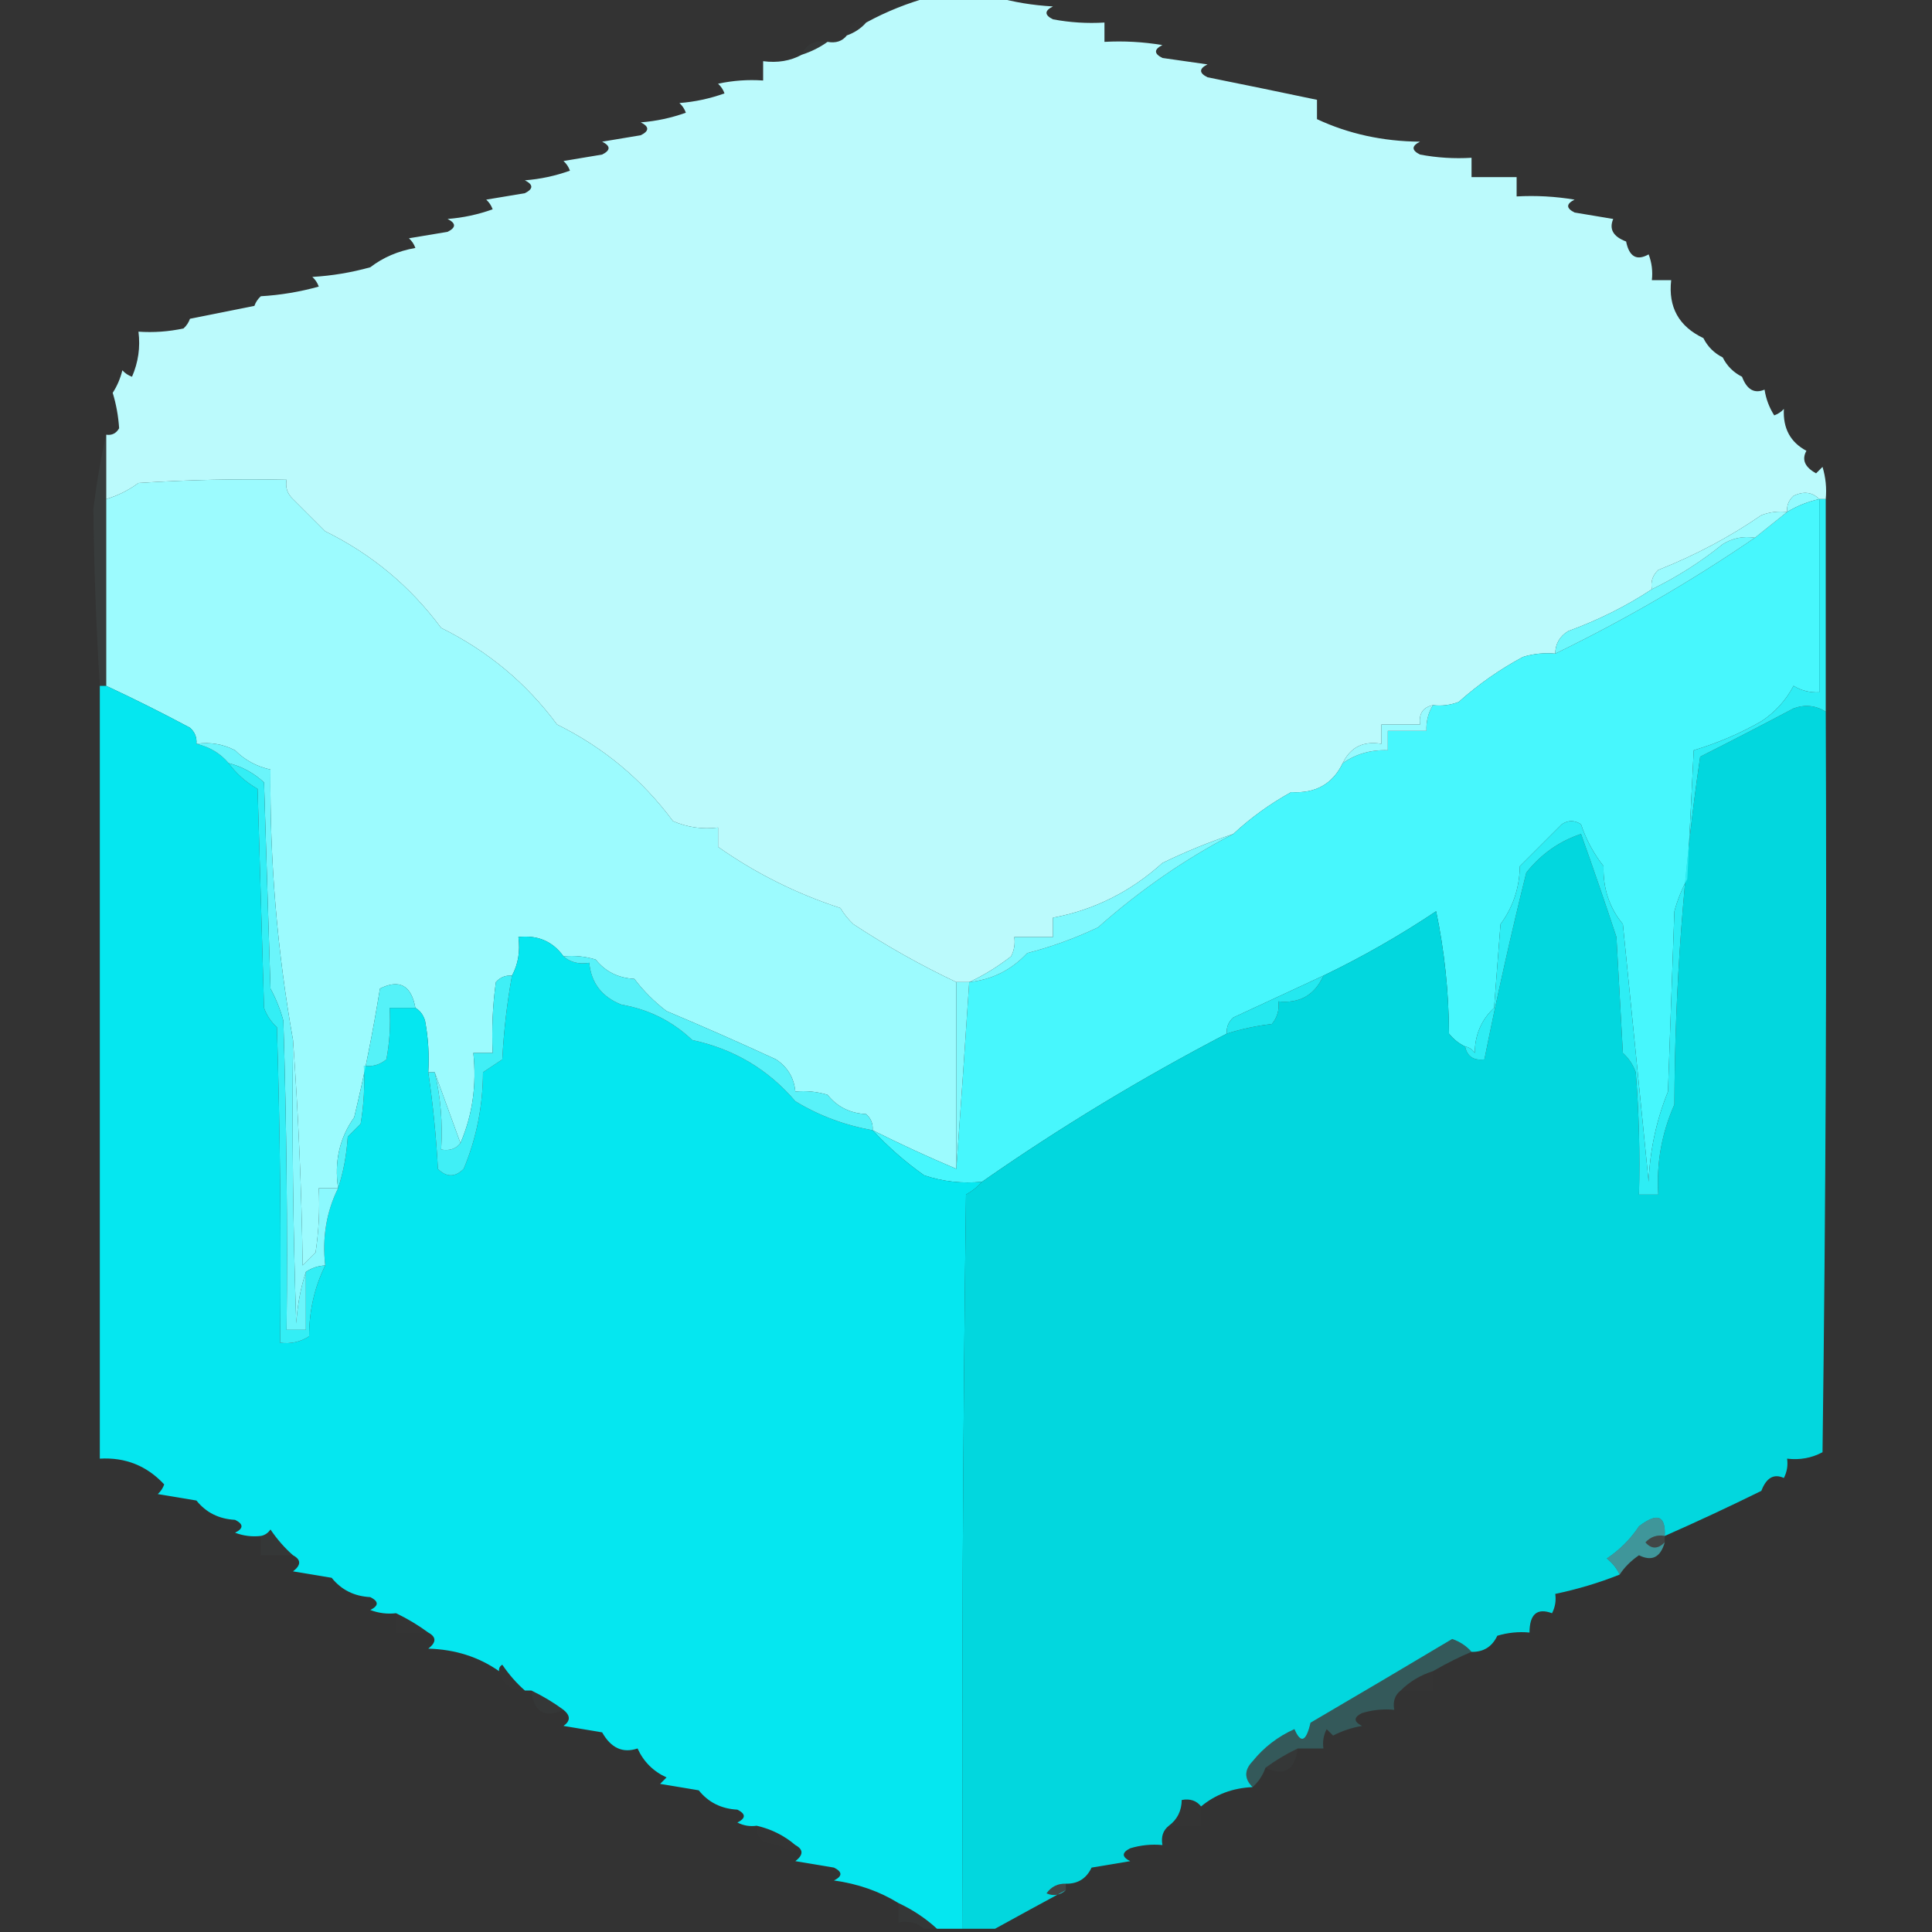<?xml version="1.0" encoding="UTF-8"?>
<!DOCTYPE svg PUBLIC "-//W3C//DTD SVG 1.1//EN" "http://www.w3.org/Graphics/SVG/1.1/DTD/svg11.dtd">
<svg xmlns="http://www.w3.org/2000/svg" version="1.1" width="300px" height="300px" style="shape-rendering:geometricPrecision; text-rendering:geometricPrecision; image-rendering:optimizeQuality; fill-rule:evenodd; clip-rule:evenodd" xmlns:xlink="http://www.w3.org/1999/xlink">
<rect width="100%" height="100%" fill="#333333" stroke="none"/>
<g><path style="opacity:0.992" fill="#bcfcfe" d="M 144.5,-0.5 C 147.833,-0.5 151.167,-0.5 154.5,-0.5C 157.305,0.319 160.305,0.819 163.5,1C 162.167,1.667 162.167,2.333 163.5,3C 166.146,3.497 168.813,3.664 171.5,3.5C 171.5,4.5 171.5,5.5 171.5,6.5C 174.518,6.335 177.518,6.502 180.5,7C 179.167,7.667 179.167,8.333 180.5,9C 182.833,9.333 185.167,9.667 187.5,10C 186.167,10.667 186.167,11.333 187.5,12C 193.1,13.126 198.767,14.292 204.5,15.5C 204.5,16.5 204.5,17.5 204.5,18.5C 209.391,20.786 214.725,21.953 220.5,22C 219.167,22.667 219.167,23.333 220.5,24C 223.146,24.497 225.813,24.664 228.5,24.5C 228.5,25.5 228.5,26.5 228.5,27.5C 230.833,27.5 233.167,27.5 235.5,27.5C 235.5,28.5 235.5,29.5 235.5,30.5C 238.518,30.335 241.518,30.502 244.5,31C 243.167,31.667 243.167,32.333 244.5,33C 246.5,33.333 248.5,33.667 250.5,34C 249.828,35.579 250.495,36.746 252.5,37.5C 252.983,39.87 254.149,40.537 256,39.5C 256.49,40.793 256.657,42.127 256.5,43.5C 257.5,43.5 258.5,43.5 259.5,43.5C 259.023,47.69 260.689,50.69 264.5,52.5C 265.167,53.833 266.167,54.833 267.5,55.5C 268.167,56.833 269.167,57.833 270.5,58.5C 271.254,60.505 272.421,61.172 274,60.5C 274.219,61.938 274.719,63.271 275.5,64.5C 276.086,64.291 276.586,63.957 277,63.5C 276.84,66.509 278.007,68.675 280.5,70C 279.742,71.364 280.242,72.531 282,73.5C 282.333,73.167 282.667,72.833 283,72.5C 283.494,74.134 283.66,75.801 283.5,77.5C 283.167,77.5 282.833,77.5 282.5,77.5C 281.399,76.402 280.066,76.235 278.5,77C 277.748,77.671 277.414,78.504 277.5,79.5C 276.127,79.343 274.793,79.51 273.5,80C 268.571,83.389 263.238,86.222 257.5,88.5C 256.614,89.325 256.281,90.325 256.5,91.5C 252.561,94.103 248.227,96.27 243.5,98C 242.177,98.816 241.511,99.983 241.5,101.5C 239.801,101.34 238.134,101.506 236.5,102C 232.934,103.906 229.601,106.24 226.5,109C 225.207,109.49 223.873,109.657 222.5,109.5C 220.952,109.821 220.285,110.821 220.5,112.5C 218.5,112.5 216.5,112.5 214.5,112.5C 214.5,113.5 214.5,114.5 214.5,115.5C 211.687,115.025 209.687,116.025 208.5,118.5C 206.934,121.741 204.267,123.241 200.5,123C 197.222,124.807 194.222,126.974 191.5,129.5C 187.736,130.764 184.07,132.264 180.5,134C 175.568,138.466 169.901,141.299 163.5,142.5C 163.5,143.5 163.5,144.5 163.5,145.5C 161.5,145.5 159.5,145.5 157.5,145.5C 157.649,146.552 157.483,147.552 157,148.5C 154.905,150.125 152.739,151.458 150.5,152.5C 149.833,152.5 149.167,152.5 148.5,152.5C 143.001,149.903 137.668,146.903 132.5,143.5C 131.713,142.758 131.047,141.925 130.5,141C 123.652,138.765 117.319,135.598 111.5,131.5C 111.5,130.5 111.5,129.5 111.5,128.5C 109.076,128.808 106.743,128.474 104.5,127.5C 99.73,121.067 93.73,116.067 86.5,112.5C 81.73,106.067 75.73,101.067 68.5,97.5C 63.714,91.048 57.714,86.048 50.5,82.5C 48.833,80.833 47.167,79.167 45.5,77.5C 44.614,76.675 44.281,75.675 44.5,74.5C 36.826,74.334 29.159,74.5 21.5,75C 19.97,76.12 18.303,76.954 16.5,77.5C 16.5,74.167 16.5,70.833 16.5,67.5C 17.376,67.631 18.043,67.297 18.5,66.5C 18.37,64.577 18.036,62.744 17.5,61C 18.191,59.933 18.691,58.766 19,57.5C 19.414,57.957 19.914,58.291 20.5,58.5C 21.474,56.257 21.808,53.924 21.5,51.5C 23.857,51.663 26.19,51.497 28.5,51C 28.957,50.586 29.291,50.086 29.5,49.5C 32.833,48.833 36.167,48.167 39.5,47.5C 39.709,46.914 40.043,46.414 40.5,46C 43.553,45.821 46.553,45.321 49.5,44.5C 49.291,43.914 48.957,43.414 48.5,43C 51.553,42.821 54.553,42.321 57.5,41.5C 59.483,39.975 61.816,38.975 64.5,38.5C 64.291,37.914 63.957,37.414 63.5,37C 65.5,36.667 67.5,36.333 69.5,36C 70.833,35.333 70.833,34.667 69.5,34C 71.9,33.814 74.234,33.314 76.5,32.5C 76.291,31.914 75.957,31.414 75.5,31C 77.5,30.667 79.5,30.333 81.5,30C 82.833,29.333 82.833,28.667 81.5,28C 83.9,27.814 86.234,27.314 88.5,26.5C 88.291,25.914 87.957,25.414 87.5,25C 89.5,24.667 91.5,24.333 93.5,24C 94.833,23.333 94.833,22.667 93.5,22C 95.5,21.667 97.5,21.333 99.5,21C 100.833,20.333 100.833,19.667 99.5,19C 101.9,18.814 104.234,18.314 106.5,17.5C 106.291,16.914 105.957,16.414 105.5,16C 107.9,15.814 110.234,15.314 112.5,14.5C 112.291,13.914 111.957,13.414 111.5,13C 113.81,12.503 116.143,12.337 118.5,12.5C 118.5,11.5 118.5,10.5 118.5,9.5C 120.735,9.795 122.735,9.461 124.5,8.5C 125.995,8.011 127.329,7.345 128.5,6.5C 129.791,6.737 130.791,6.404 131.5,5.5C 132.71,5.068 133.71,4.401 134.5,3.5C 137.656,1.78 140.989,0.447 144.5,-0.5 Z"/></g>
<g><path style="opacity:0.008" fill="#83e7eb" d="M 134.5,3.5 C 133.71,4.401 132.71,5.068 131.5,5.5C 131.821,3.952 132.821,3.285 134.5,3.5 Z"/></g>
<g><path style="opacity:0.024" fill="#84e8ec" d="M 128.5,6.5 C 127.329,7.345 125.995,8.011 124.5,8.5C 125.183,6.824 126.517,6.157 128.5,6.5 Z"/></g>
<g><path style="opacity:0.008" fill="#83e6e9" d="M 252.5,36.5 C 253.833,37.167 253.833,37.167 252.5,36.5 Z"/></g>
<g><path style="opacity:0.008" fill="#83e6e9" d="M 264.5,51.5 C 265.833,52.167 265.833,52.167 264.5,51.5 Z"/></g>
<g><path style="opacity:0.008" fill="#83e6e9" d="M 267.5,54.5 C 268.833,55.167 268.833,55.167 267.5,54.5 Z"/></g>
<g><path style="opacity:0.008" fill="#83e6e9" d="M 270.5,57.5 C 271.833,58.167 271.833,58.167 270.5,57.5 Z"/></g>
<g><path style="opacity:0.051" fill="#aef3f6" d="M 16.5,67.5 C 16.5,70.833 16.5,74.167 16.5,77.5C 16.5,87.167 16.5,96.833 16.5,106.5C 16.167,106.5 15.833,106.5 15.5,106.5C 14.933,97.289 14.6,88.122 14.5,79C 15.08,74.483 15.747,70.649 16.5,67.5 Z"/></g>
<g><path style="opacity:1" fill="#9cfbfe" d="M 148.5,152.5 C 148.5,162.167 148.5,171.833 148.5,181.5C 144.117,179.651 139.784,177.651 135.5,175.5C 135.586,174.504 135.252,173.671 134.5,173C 131.997,172.871 129.997,171.871 128.5,170C 126.866,169.506 125.199,169.34 123.5,169.5C 123.297,167.362 122.297,165.695 120.5,164.5C 114.875,161.903 109.209,159.403 103.5,157C 101.597,155.553 99.93,153.886 98.5,152C 95.997,151.871 93.997,150.871 92.5,149C 90.866,148.506 89.199,148.34 87.5,148.5C 85.824,146.166 83.491,145.166 80.5,145.5C 80.795,147.735 80.461,149.735 79.5,151.5C 78.504,151.414 77.671,151.748 77,152.5C 76.501,156.152 76.335,159.818 76.5,163.5C 75.5,163.5 74.5,163.5 73.5,163.5C 74.038,168.467 73.371,173.134 71.5,177.5C 70.167,173.833 68.833,170.167 67.5,166.5C 67.167,166.5 66.833,166.5 66.5,166.5C 66.664,163.813 66.497,161.146 66,158.5C 65.722,157.584 65.222,156.918 64.5,156.5C 63.866,153.001 62.033,152.001 59,153.5C 57.9,160.305 56.566,166.971 55,173.5C 52.723,176.699 51.89,180.365 52.5,184.5C 51.5,184.5 50.5,184.5 49.5,184.5C 49.665,187.85 49.498,191.183 49,194.5C 48.333,195.167 47.667,195.833 47,196.5C 46.831,184.659 46.331,172.993 45.5,161.5C 43.041,147.645 41.874,133.645 42,119.5C 39.824,119.012 37.991,118.012 36.5,116.5C 34.604,115.534 32.604,115.201 30.5,115.5C 30.586,114.504 30.252,113.671 29.5,113C 25.159,110.681 20.825,108.515 16.5,106.5C 16.5,96.833 16.5,87.167 16.5,77.5C 18.303,76.954 19.97,76.12 21.5,75C 29.159,74.5 36.826,74.334 44.5,74.5C 44.281,75.675 44.614,76.675 45.5,77.5C 47.167,79.167 48.833,80.833 50.5,82.5C 57.714,86.048 63.714,91.048 68.5,97.5C 75.73,101.067 81.73,106.067 86.5,112.5C 93.73,116.067 99.73,121.067 104.5,127.5C 106.743,128.474 109.076,128.808 111.5,128.5C 111.5,129.5 111.5,130.5 111.5,131.5C 117.319,135.598 123.652,138.765 130.5,141C 131.047,141.925 131.713,142.758 132.5,143.5C 137.668,146.903 143.001,149.903 148.5,152.5 Z"/></g>
<g><path style="opacity:1" fill="#93fafe" d="M 282.5,77.5 C 280.716,77.892 279.05,78.559 277.5,79.5C 277.414,78.504 277.748,77.671 278.5,77C 280.066,76.235 281.399,76.402 282.5,77.5 Z"/></g>
<g><path style="opacity:1" fill="#47f7fd" d="M 282.5,77.5 C 282.5,87.5 282.5,97.5 282.5,107.5C 281.07,107.579 279.736,107.246 278.5,106.5C 277.3,108.765 275.633,110.598 273.5,112C 270.253,113.868 266.753,115.368 263,116.5C 262.667,123.167 262.333,129.833 262,136.5C 261.138,138.087 260.471,139.754 260,141.5C 259.667,150.833 259.333,160.167 259,169.5C 257.189,173.988 256.189,178.654 256,183.5C 254.667,170.167 253.333,156.833 252,143.5C 249.907,140.956 248.907,137.956 249,134.5C 247.456,132.532 246.289,130.365 245.5,128C 244.5,127.333 243.5,127.333 242.5,128C 240.36,130.14 238.194,132.306 236,134.5C 235.946,137.861 234.946,140.861 233,143.5C 232.667,147.833 232.333,152.167 232,156.5C 230.019,158.359 229.019,160.692 229,163.5C 228.617,162.944 228.117,162.611 227.5,162.5C 226.542,162.047 225.708,161.381 225,160.5C 224.959,153.996 224.292,147.662 223,141.5C 217.389,145.251 211.556,148.584 205.5,151.5C 200.813,153.668 196.146,155.835 191.5,158C 190.748,158.671 190.414,159.504 190.5,160.5C 177.312,167.365 164.646,175.031 152.5,183.5C 149.428,183.817 146.428,183.484 143.5,182.5C 140.588,180.441 137.921,178.107 135.5,175.5C 139.784,177.651 144.117,179.651 148.5,181.5C 149.19,171.932 149.857,162.265 150.5,152.5C 154.049,152.121 157.049,150.621 159.5,148C 163.313,147.01 166.98,145.677 170.5,144C 177.052,138.196 184.052,133.363 191.5,129.5C 194.222,126.974 197.222,124.807 200.5,123C 204.267,123.241 206.934,121.741 208.5,118.5C 210.558,117.067 212.892,116.4 215.5,116.5C 215.5,115.5 215.5,114.5 215.5,113.5C 217.5,113.5 219.5,113.5 221.5,113.5C 221.433,112.041 221.766,110.708 222.5,109.5C 223.873,109.657 225.207,109.49 226.5,109C 229.601,106.24 232.934,103.906 236.5,102C 238.134,101.506 239.801,101.34 241.5,101.5C 252.33,96.228 262.664,90.228 272.5,83.5C 274.167,82.167 275.833,80.833 277.5,79.5C 279.05,78.559 280.716,77.892 282.5,77.5 Z"/></g>
<g><path style="opacity:1" fill="#6df8fd" d="M 272.5,83.5 C 262.664,90.228 252.33,96.228 241.5,101.5C 241.511,99.983 242.177,98.816 243.5,98C 248.227,96.27 252.561,94.103 256.5,91.5C 260.413,89.593 264.08,87.26 267.5,84.5C 269.045,83.548 270.712,83.215 272.5,83.5 Z"/></g>
<g><path style="opacity:1" fill="#9bfbfe" d="M 277.5,79.5 C 275.833,80.833 274.167,82.167 272.5,83.5C 270.712,83.215 269.045,83.548 267.5,84.5C 264.08,87.26 260.413,89.593 256.5,91.5C 256.281,90.325 256.614,89.325 257.5,88.5C 263.238,86.222 268.571,83.389 273.5,80C 274.793,79.51 276.127,79.343 277.5,79.5 Z"/></g>
<g><path style="opacity:0.996" fill="#02d8df" d="M 283.5,110.5 C 283.667,148.835 283.5,187.168 283,225.5C 281.301,226.406 279.467,226.739 277.5,226.5C 277.649,227.552 277.483,228.552 277,229.5C 275.443,228.795 274.277,229.461 273.5,231.5C 268.503,233.962 263.503,236.296 258.5,238.5C 258.668,235.316 257.334,234.816 254.5,237C 253.167,239 251.5,240.667 249.5,242C 250.381,242.708 251.047,243.542 251.5,244.5C 248.314,245.771 244.98,246.771 241.5,247.5C 241.649,248.552 241.483,249.552 241,250.5C 238.679,249.639 237.513,250.639 237.5,253.5C 235.801,253.34 234.134,253.506 232.5,254C 231.692,255.706 230.359,256.539 228.5,256.5C 227.739,255.609 226.739,254.942 225.5,254.5C 218.254,258.822 210.921,263.155 203.5,267.5C 202.817,270.461 201.984,270.795 201,268.5C 198.427,269.654 196.261,271.32 194.5,273.5C 193.193,274.865 193.193,276.198 194.5,277.5C 191.412,277.639 188.745,278.639 186.5,280.5C 185.791,279.596 184.791,279.263 183.5,279.5C 183.473,281.199 182.806,282.533 181.5,283.5C 180.596,284.209 180.263,285.209 180.5,286.5C 178.801,286.34 177.134,286.506 175.5,287C 174.167,287.667 174.167,288.333 175.5,289C 173.5,289.333 171.5,289.667 169.5,290C 168.692,291.706 167.359,292.539 165.5,292.5C 164.244,292.461 163.244,292.961 162.5,294C 163.577,294.47 164.577,294.303 165.5,293.5C 161.85,295.472 158.184,297.472 154.5,299.5C 152.833,299.5 151.167,299.5 149.5,299.5C 149.333,261.499 149.5,223.499 150,185.5C 150.995,184.934 151.828,184.267 152.5,183.5C 164.646,175.031 177.312,167.365 190.5,160.5C 192.746,159.79 195.08,159.29 197.5,159C 198.337,157.989 198.67,156.822 198.5,155.5C 201.812,155.851 204.145,154.518 205.5,151.5C 211.556,148.584 217.389,145.251 223,141.5C 224.292,147.662 224.959,153.996 225,160.5C 225.708,161.381 226.542,162.047 227.5,162.5C 227.821,164.048 228.821,164.715 230.5,164.5C 232.441,154.803 234.608,145.137 237,135.5C 239.301,132.612 242.134,130.612 245.5,129.5C 247.381,134.753 249.214,140.086 251,145.5C 251.333,151.5 251.667,157.5 252,163.5C 252.915,164.328 253.581,165.328 254,166.5C 254.5,172.825 254.666,179.158 254.5,185.5C 255.5,185.5 256.5,185.5 257.5,185.5C 257.192,180.629 258.025,175.963 260,171.5C 260.065,153.349 261.399,135.349 264,117.5C 268.803,115.076 273.636,112.576 278.5,110C 280.265,109.36 281.932,109.527 283.5,110.5 Z"/></g>
<g><path style="opacity:0.999" fill="#05e7f0" d="M 15.5,106.5 C 15.833,106.5 16.167,106.5 16.5,106.5C 20.825,108.515 25.159,110.681 29.5,113C 30.252,113.671 30.586,114.504 30.5,115.5C 32.531,115.972 34.198,116.972 35.5,118.5C 36.641,120.088 38.141,121.421 40,122.5C 40.333,133.833 40.667,145.167 41,156.5C 41.419,157.672 42.085,158.672 43,159.5C 43.5,175.83 43.667,192.163 43.5,208.5C 45.144,208.714 46.644,208.38 48,207.5C 48.003,203.533 48.836,199.866 50.5,196.5C 50.016,192.173 50.682,188.173 52.5,184.5C 53.317,182.031 53.817,179.365 54,176.5C 54.667,175.833 55.333,175.167 56,174.5C 56.498,171.518 56.665,168.518 56.5,165.5C 57.822,165.67 58.989,165.337 60,164.5C 60.497,161.854 60.664,159.187 60.5,156.5C 61.833,156.5 63.167,156.5 64.5,156.5C 65.222,156.918 65.722,157.584 66,158.5C 66.497,161.146 66.664,163.813 66.5,166.5C 67.228,171.451 67.728,176.451 68,181.5C 69.333,182.833 70.667,182.833 72,181.5C 73.98,176.77 74.98,171.77 75,166.5C 76,165.833 77,165.167 78,164.5C 78.228,160.083 78.728,155.75 79.5,151.5C 80.461,149.735 80.795,147.735 80.5,145.5C 83.491,145.166 85.824,146.166 87.5,148.5C 88.568,149.434 89.901,149.768 91.5,149.5C 91.799,152.642 93.466,154.809 96.5,156C 100.726,156.729 104.393,158.562 107.5,161.5C 113.95,162.888 119.283,166.054 123.5,171C 127.129,173.216 131.129,174.716 135.5,175.5C 137.921,178.107 140.588,180.441 143.5,182.5C 146.428,183.484 149.428,183.817 152.5,183.5C 151.828,184.267 150.995,184.934 150,185.5C 149.5,223.499 149.333,261.499 149.5,299.5C 148.167,299.5 146.833,299.5 145.5,299.5C 143.736,297.879 141.736,296.546 139.5,295.5C 136.547,293.68 133.214,292.513 129.5,292C 130.833,291.333 130.833,290.667 129.5,290C 127.5,289.667 125.5,289.333 123.5,289C 124.774,288.023 124.774,287.189 123.5,286.5C 121.784,285.029 119.784,284.029 117.5,283.5C 116.448,283.649 115.448,283.483 114.5,283C 115.833,282.333 115.833,281.667 114.5,281C 111.997,280.871 109.997,279.871 108.5,278C 106.5,277.667 104.5,277.333 102.5,277C 102.833,276.667 103.167,276.333 103.5,276C 101.43,275.052 99.93,273.552 99,271.5C 96.71,272.275 94.876,271.442 93.5,269C 91.5,268.667 89.5,268.333 87.5,268C 88.598,267.23 88.598,266.397 87.5,265.5C 85.954,264.36 84.288,263.36 82.5,262.5C 82.167,262.5 81.833,262.5 81.5,262.5C 80.199,261.36 79.032,260.027 78,258.5C 77.601,258.728 77.435,259.062 77.5,259.5C 74.338,257.283 70.671,256.117 66.5,256C 67.774,255.023 67.774,254.189 66.5,253.5C 64.954,252.36 63.288,251.36 61.5,250.5C 60.127,250.657 58.793,250.49 57.5,250C 58.833,249.333 58.833,248.667 57.5,248C 54.997,247.871 52.997,246.871 51.5,245C 49.5,244.667 47.5,244.333 45.5,244C 46.774,243.023 46.774,242.189 45.5,241.5C 44.199,240.36 43.032,239.027 42,237.5C 41.617,238.056 41.117,238.389 40.5,238.5C 39.127,238.657 37.793,238.49 36.5,238C 37.833,237.333 37.833,236.667 36.5,236C 33.997,235.871 31.997,234.871 30.5,233C 28.5,232.667 26.5,232.333 24.5,232C 24.957,231.586 25.291,231.086 25.5,230.5C 22.8,227.6 19.467,226.266 15.5,226.5C 15.5,186.5 15.5,146.5 15.5,106.5 Z"/></g>
<g><path style="opacity:1" fill="#97fafe" d="M 222.5,109.5 C 221.766,110.708 221.433,112.041 221.5,113.5C 219.5,113.5 217.5,113.5 215.5,113.5C 215.5,114.5 215.5,115.5 215.5,116.5C 212.892,116.4 210.558,117.067 208.5,118.5C 209.687,116.025 211.687,115.025 214.5,115.5C 214.5,114.5 214.5,113.5 214.5,112.5C 216.5,112.5 218.5,112.5 220.5,112.5C 220.285,110.821 220.952,109.821 222.5,109.5 Z"/></g>
<g><path style="opacity:1" fill="#7ff9fe" d="M 191.5,129.5 C 184.052,133.363 177.052,138.196 170.5,144C 166.98,145.677 163.313,147.01 159.5,148C 157.049,150.621 154.049,152.121 150.5,152.5C 152.739,151.458 154.905,150.125 157,148.5C 157.483,147.552 157.649,146.552 157.5,145.5C 159.5,145.5 161.5,145.5 163.5,145.5C 163.5,144.5 163.5,143.5 163.5,142.5C 169.901,141.299 175.568,138.466 180.5,134C 184.07,132.264 187.736,130.764 191.5,129.5 Z"/></g>
<g><path style="opacity:1" fill="#82f9fd" d="M 148.5,152.5 C 149.167,152.5 149.833,152.5 150.5,152.5C 149.857,162.265 149.19,171.932 148.5,181.5C 148.5,171.833 148.5,162.167 148.5,152.5 Z"/></g>
<g><path style="opacity:1" fill="#55f2f8" d="M 64.5,156.5 C 63.167,156.5 61.833,156.5 60.5,156.5C 60.664,159.187 60.497,161.854 60,164.5C 58.989,165.337 57.822,165.67 56.5,165.5C 56.665,168.518 56.498,171.518 56,174.5C 55.333,175.167 54.667,175.833 54,176.5C 53.817,179.365 53.317,182.031 52.5,184.5C 51.89,180.365 52.723,176.699 55,173.5C 56.566,166.971 57.9,160.305 59,153.5C 62.033,152.001 63.866,153.001 64.5,156.5 Z"/></g>
<g><path style="opacity:1" fill="#24e8ef" d="M 205.5,151.5 C 204.145,154.518 201.812,155.851 198.5,155.5C 198.67,156.822 198.337,157.989 197.5,159C 195.08,159.29 192.746,159.79 190.5,160.5C 190.414,159.504 190.748,158.671 191.5,158C 196.146,155.835 200.813,153.668 205.5,151.5 Z"/></g>
<g><path style="opacity:1" fill="#8bf9fe" d="M 45.5,161.5 C 46.331,172.993 46.831,184.659 47,196.5C 47.667,195.833 48.333,195.167 49,194.5C 49.498,191.183 49.665,187.85 49.5,184.5C 50.5,184.5 51.5,184.5 52.5,184.5C 50.682,188.173 50.016,192.173 50.5,196.5C 49.391,196.557 48.391,196.89 47.5,197.5C 46.683,199.969 46.183,202.635 46,205.5C 45.5,190.837 45.333,176.17 45.5,161.5 Z"/></g>
<g><path style="opacity:1" fill="#6bf5fb" d="M 30.5,115.5 C 32.604,115.201 34.604,115.534 36.5,116.5C 37.991,118.012 39.824,119.012 42,119.5C 41.874,133.645 43.041,147.645 45.5,161.5C 45.333,176.17 45.5,190.837 46,205.5C 46.183,202.635 46.683,199.969 47.5,197.5C 47.5,200.5 47.5,203.5 47.5,206.5C 46.5,206.5 45.5,206.5 44.5,206.5C 44.667,190.497 44.5,174.497 44,158.5C 43.529,156.754 42.862,155.087 42,153.5C 41.667,142.833 41.333,132.167 41,121.5C 39.417,120.029 37.583,119.029 35.5,118.5C 34.198,116.972 32.531,115.972 30.5,115.5 Z"/></g>
<g><path style="opacity:1" fill="#33eef5" d="M 35.5,118.5 C 37.583,119.029 39.417,120.029 41,121.5C 41.333,132.167 41.667,142.833 42,153.5C 42.862,155.087 43.529,156.754 44,158.5C 44.5,174.497 44.667,190.497 44.5,206.5C 45.5,206.5 46.5,206.5 47.5,206.5C 47.5,203.5 47.5,200.5 47.5,197.5C 48.391,196.89 49.391,196.557 50.5,196.5C 48.836,199.866 48.003,203.533 48,207.5C 46.644,208.38 45.144,208.714 43.5,208.5C 43.667,192.163 43.5,175.83 43,159.5C 42.085,158.672 41.419,157.672 41,156.5C 40.667,145.167 40.333,133.833 40,122.5C 38.141,121.421 36.641,120.088 35.5,118.5 Z"/></g>
<g><path style="opacity:1" fill="#2eedf4" d="M 282.5,77.5 C 282.833,77.5 283.167,77.5 283.5,77.5C 283.5,88.5 283.5,99.5 283.5,110.5C 281.932,109.527 280.265,109.36 278.5,110C 273.636,112.576 268.803,115.076 264,117.5C 261.399,135.349 260.065,153.349 260,171.5C 258.025,175.963 257.192,180.629 257.5,185.5C 256.5,185.5 255.5,185.5 254.5,185.5C 254.666,179.158 254.5,172.825 254,166.5C 253.581,165.328 252.915,164.328 252,163.5C 251.667,157.5 251.333,151.5 251,145.5C 249.214,140.086 247.381,134.753 245.5,129.5C 242.134,130.612 239.301,132.612 237,135.5C 234.608,145.137 232.441,154.803 230.5,164.5C 228.821,164.715 227.821,164.048 227.5,162.5C 228.117,162.611 228.617,162.944 229,163.5C 229.019,160.692 230.019,158.359 232,156.5C 232.333,152.167 232.667,147.833 233,143.5C 234.946,140.861 235.946,137.861 236,134.5C 238.194,132.306 240.36,130.14 242.5,128C 243.5,127.333 244.5,127.333 245.5,128C 246.289,130.365 247.456,132.532 249,134.5C 248.907,137.956 249.907,140.956 252,143.5C 253.333,156.833 254.667,170.167 256,183.5C 256.189,178.654 257.189,173.988 259,169.5C 259.333,160.167 259.667,150.833 260,141.5C 260.471,139.754 261.138,138.087 262,136.5C 262.333,129.833 262.667,123.167 263,116.5C 266.753,115.368 270.253,113.868 273.5,112C 275.633,110.598 277.3,108.765 278.5,106.5C 279.736,107.246 281.07,107.579 282.5,107.5C 282.5,97.5 282.5,87.5 282.5,77.5 Z"/></g>
<g><path style="opacity:1" fill="#58f2f9" d="M 87.5,148.5 C 89.199,148.34 90.866,148.506 92.5,149C 93.997,150.871 95.997,151.871 98.5,152C 99.93,153.886 101.597,155.553 103.5,157C 109.209,159.403 114.875,161.903 120.5,164.5C 122.297,165.695 123.297,167.362 123.5,169.5C 125.199,169.34 126.866,169.506 128.5,170C 129.997,171.871 131.997,172.871 134.5,173C 135.252,173.671 135.586,174.504 135.5,175.5C 131.129,174.716 127.129,173.216 123.5,171C 119.283,166.054 113.95,162.888 107.5,161.5C 104.393,158.562 100.726,156.729 96.5,156C 93.466,154.809 91.799,152.642 91.5,149.5C 89.901,149.768 88.568,149.434 87.5,148.5 Z"/></g>
<g><path style="opacity:1" fill="#40eff6" d="M 79.5,151.5 C 78.728,155.75 78.228,160.083 78,164.5C 77,165.167 76,165.833 75,166.5C 74.98,171.77 73.98,176.77 72,181.5C 70.667,182.833 69.333,182.833 68,181.5C 67.728,176.451 67.228,171.451 66.5,166.5C 66.833,166.5 67.167,166.5 67.5,166.5C 68.43,170.4 68.763,174.4 68.5,178.5C 69.791,178.737 70.791,178.404 71.5,177.5C 73.371,173.134 74.038,168.467 73.5,163.5C 74.5,163.5 75.5,163.5 76.5,163.5C 76.335,159.818 76.501,156.152 77,152.5C 77.671,151.748 78.504,151.414 79.5,151.5 Z"/></g>
<g><path style="opacity:1" fill="#70f6fc" d="M 67.5,166.5 C 68.833,170.167 70.167,173.833 71.5,177.5C 70.791,178.404 69.791,178.737 68.5,178.5C 68.763,174.4 68.43,170.4 67.5,166.5 Z"/></g>
<g><path style="opacity:0.565" fill="#49e3ea" d="M 258.5,238.5 C 257.325,238.281 256.325,238.614 255.5,239.5C 256.425,240.562 257.425,240.562 258.5,239.5C 257.838,241.832 256.505,242.499 254.5,241.5C 253.265,242.34 252.265,243.34 251.5,244.5C 251.047,243.542 250.381,242.708 249.5,242C 251.5,240.667 253.167,239 254.5,237C 257.334,234.816 258.668,235.316 258.5,238.5 Z"/></g>
<g><path style="opacity:0.098" fill="#c2f7f9" d="M 258.5,238.5 C 258.5,238.833 258.5,239.167 258.5,239.5C 257.425,240.562 256.425,240.562 255.5,239.5C 256.325,238.614 257.325,238.281 258.5,238.5 Z"/></g>
<g><path style="opacity:0.024" fill="#99edf1" d="M 45.5,241.5 C 43.833,241.5 42.167,241.5 40.5,241.5C 40.5,240.5 40.5,239.5 40.5,238.5C 41.117,238.389 41.617,238.056 42,237.5C 43.032,239.027 44.199,240.36 45.5,241.5 Z"/></g>
<g><path style="opacity:0.008" fill="#95ebee" d="M 61.5,250.5 C 63.288,251.36 64.954,252.36 66.5,253.5C 64.833,253.5 63.167,253.5 61.5,253.5C 61.5,252.5 61.5,251.5 61.5,250.5 Z"/></g>
<g><path style="opacity:0.216" fill="#3ae2ea" d="M 228.5,256.5 C 226.744,257.216 224.744,258.216 222.5,259.5C 220.566,260.11 218.899,261.11 217.5,262.5C 216.596,263.209 216.263,264.209 216.5,265.5C 214.801,265.34 213.134,265.506 211.5,266C 210.167,266.667 210.167,267.333 211.5,268C 209.899,268.273 208.399,268.773 207,269.5C 206.667,269.167 206.333,268.833 206,268.5C 205.517,269.448 205.351,270.448 205.5,271.5C 204.167,271.5 202.833,271.5 201.5,271.5C 199.712,272.36 198.045,273.36 196.5,274.5C 196.068,275.71 195.401,276.71 194.5,277.5C 193.193,276.198 193.193,274.865 194.5,273.5C 196.261,271.32 198.427,269.654 201,268.5C 201.984,270.795 202.817,270.461 203.5,267.5C 210.921,263.155 218.254,258.822 225.5,254.5C 226.739,254.942 227.739,255.609 228.5,256.5 Z"/></g>
<g><path style="opacity:0.008" fill="#8de9ed" d="M 81.5,262.5 C 79.381,262.532 78.048,261.532 77.5,259.5C 77.435,259.062 77.601,258.728 78,258.5C 79.032,260.027 80.199,261.36 81.5,262.5 Z"/></g>
<g><path style="opacity:0.008" fill="#96ecef" d="M 222.5,259.5 C 222.5,260.5 222.5,261.5 222.5,262.5C 220.833,262.5 219.167,262.5 217.5,262.5C 218.899,261.11 220.566,260.11 222.5,259.5 Z"/></g>
<g><path style="opacity:0.024" fill="#8eebee" d="M 82.5,262.5 C 84.288,263.36 85.954,264.36 87.5,265.5C 84.54,266.849 82.873,265.849 82.5,262.5 Z"/></g>
<g><path style="opacity:0.024" fill="#97edf0" d="M 201.5,271.5 C 201.091,274.866 199.425,275.866 196.5,274.5C 198.045,273.36 199.712,272.36 201.5,271.5 Z"/></g>
<g><path style="opacity:0.008" fill="#98ecef" d="M 186.5,280.5 C 186.5,281.5 186.5,282.5 186.5,283.5C 184.833,283.5 183.167,283.5 181.5,283.5C 182.806,282.533 183.473,281.199 183.5,279.5C 184.791,279.263 185.791,279.596 186.5,280.5 Z"/></g>
<g><path style="opacity:0.008" fill="#92eaed" d="M 117.5,283.5 C 119.784,284.029 121.784,285.029 123.5,286.5C 123.565,286.938 123.399,287.272 123,287.5C 121.601,286.773 120.101,286.273 118.5,286C 117.748,285.329 117.414,284.496 117.5,283.5 Z"/></g>
<g><path style="opacity:0.098" fill="#c2f6f8" d="M 165.5,292.5 C 165.5,292.833 165.5,293.167 165.5,293.5C 164.577,294.303 163.577,294.47 162.5,294C 163.244,292.961 164.244,292.461 165.5,292.5 Z"/></g>
<g><path style="opacity:0.024" fill="#93ebee" d="M 139.5,295.5 C 141.736,296.546 143.736,297.879 145.5,299.5C 144.833,299.5 144.167,299.5 143.5,299.5C 142.432,298.566 141.099,298.232 139.5,298.5C 139.5,297.5 139.5,296.5 139.5,295.5 Z"/></g>
</svg>
